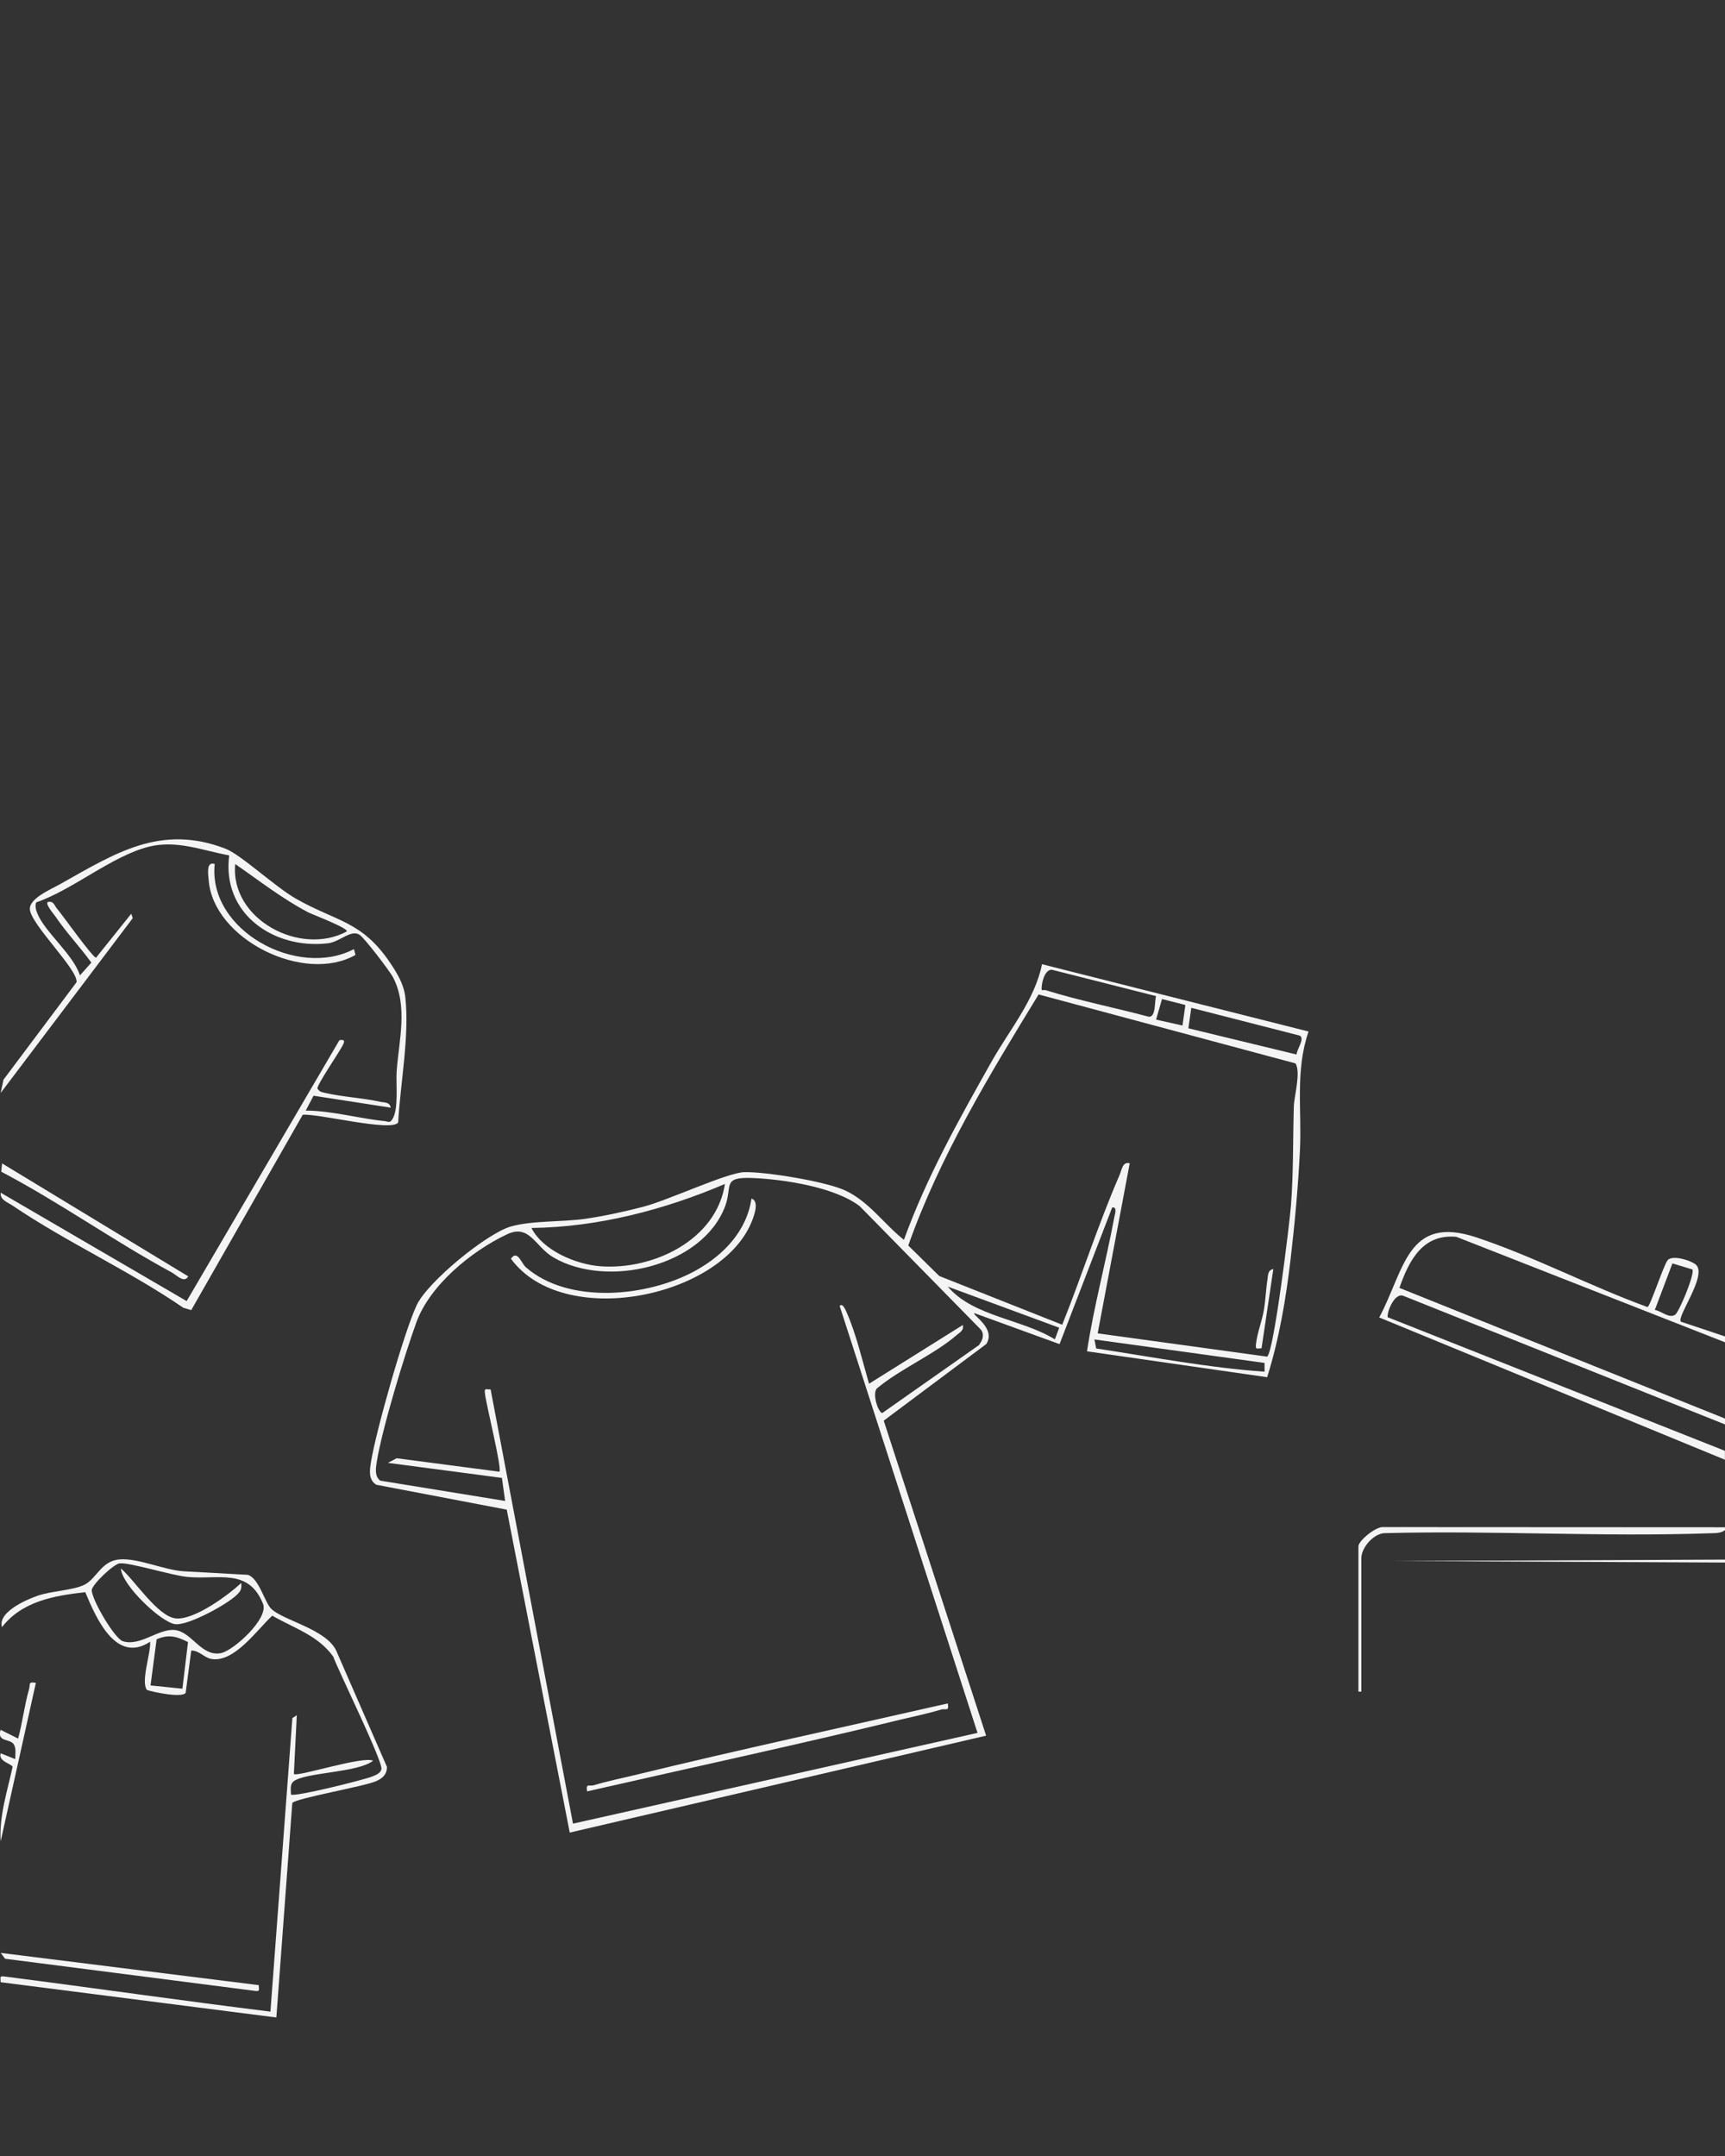 <svg width="224" height="280" viewBox="0 0 224 280" fill="none" xmlns="http://www.w3.org/2000/svg">
<rect x="0" y="0" width="224" height="280" fill="#333333" stroke="none"/>
<g clip-path="url(#clip0_2046_3305)">
<path d="M224 189.579L179.098 171.1C182.402 164.947 182.706 157.699 191.732 160.705C199.165 163.179 206.533 167.053 213.923 169.744C214.248 169.82 216.057 164.188 216.566 163.645C217.238 162.94 219.579 163.71 220.196 164.22C221.811 165.555 217.585 171.154 218.289 171.653L224 173.563V174.323L189.12 160.629C184.732 160.216 182.966 163.71 181.72 167.259L224 184.23V184.989L182.207 168.279C181.102 167.888 180.105 170.297 180.192 171.067L223.989 188.418V189.558L224 189.579ZM219.763 164.861L217.173 164.079L214.887 170.123C215.754 170.254 216.707 171.274 217.531 170.742C218.029 170.416 220.131 165.381 219.763 164.861Z" fill="#F4F4F4"/>
<path d="M223.999 198.348V198.727C223.371 199.172 222.645 199.096 221.919 199.129C207.985 199.617 193.953 198.749 180.008 199.107C178.469 199.01 176.779 200.952 176.779 202.352V219.692H176.399V200.822C176.399 200.095 178.675 198.228 179.618 198.326L223.999 198.348Z" fill="#F4F4F4"/>
<path d="M223.999 202.547V202.927L180.961 202.731L223.999 202.547Z" fill="#F4F4F4"/>
<path d="M169.931 133.935C168.165 139.057 169.064 144.135 168.804 149.387C168.576 154.01 168.143 158.827 167.601 163.428C166.995 168.615 166.117 173.867 164.546 178.858L141.152 175.495C142.041 169.635 143.623 163.862 144.706 158.046C144.782 157.645 145.107 156.722 144.424 156.809L137.587 174.561L126.524 170.536C126.221 170.785 129.374 172.521 128.074 174.551L114.757 184.501L128.052 225.41L73.984 237.997L65.803 196.057L48.856 192.824C47.816 192.151 48 190.957 48.174 189.872C48.802 185.912 52.454 173.042 54.101 169.516C55.531 166.456 63.224 160.173 66.345 159.283C69.075 158.502 72.998 158.719 76.01 158.285C78.437 157.938 81.2 157.33 83.573 156.711C86.737 155.887 94.441 152.284 96.64 152.23C99.425 152.154 107.346 153.445 109.849 154.65C112.904 156.126 114.79 158.968 117.379 161.019C120.305 152.903 124.531 145.383 128.746 137.896C131.054 133.783 134.369 129.888 135.312 125.222L169.942 133.968L169.931 133.935ZM150.124 129.367L136.58 125.938C135.724 125.938 135.355 127.316 135.279 128.054C135.193 128.911 135.377 128.466 135.832 128.607C140.199 129.964 144.76 130.864 149.181 132.047C150.135 132.112 149.896 130.007 150.124 129.378V129.367ZM164.546 176.189C165.423 175.571 167.46 158.871 167.634 156.603C167.97 152.284 167.883 147.987 168.013 143.647C168.056 142.366 168.956 139.209 168.219 138.102L134.868 129.15C128.496 139.588 122.028 150.179 117.943 161.757L121.973 165.718L137.934 172.044C140.502 165.631 142.626 158.947 145.378 152.61C145.66 151.959 145.768 150.808 146.7 151.08L142.539 173.162L164.546 176.189ZM153.927 130.517L150.893 129.747L150.124 132.416L153.548 133.186L153.927 130.528V130.517ZM168.371 136.952C168.371 136.29 169.476 134.923 168.793 134.499L154.696 130.886L154.317 133.544L168.371 136.952ZM127.164 174.616C127.619 174.03 127.879 173.205 127.304 172.608L111.637 156.646C108.408 154.172 101.809 153.163 97.756 152.99C93.704 152.816 95.134 154.042 94.17 156.636C91.234 164.492 78.784 167.367 71.86 163.298C69.465 161.887 68.772 158.914 65.835 160.303C61.23 162.473 55.813 166.901 54.057 171.762C52.497 176.081 49.626 185.51 48.921 189.872C48.791 190.686 48.629 191.728 49.376 192.292L65.597 194.929L65.174 191.934L50.373 189.981L51.511 189.384L64.849 191.131C65.218 190.762 63.127 182.396 62.975 180.996C62.888 180.237 63.051 180.443 63.712 180.454L74.406 236.836L126.936 225.051L109.036 169.603C109.448 169.125 109.881 170.319 109.99 170.557C111.192 173.292 112.005 176.808 112.85 179.705L125.029 172.077C125.181 172.793 124.682 172.999 124.238 173.379C121.388 175.864 116.946 177.763 113.955 180.247C113.175 180.779 113.988 183.383 114.562 183.514L127.196 174.637L127.164 174.616ZM69.01 159.478C70.505 162.397 74.753 164.199 77.938 164.448C84.765 164.969 93.021 161.084 94.137 153.76C86.238 157.135 77.635 159.37 69.01 159.478ZM137.555 172.435L123.079 167.096C126.373 170.981 132.701 171.295 136.98 173.943L137.544 172.424L137.555 172.435ZM164.21 177.003L142.116 173.954L142.344 175.126C149.593 176.222 156.896 177.632 164.21 178.142V177.003Z" fill="#F4F4F4"/>
<path d="M24.834 170.145L23.805 169.842C16.805 165.035 8.613 161.302 1.646 156.582C1.029 156.158 -0.022 155.844 0.097 154.9L24.238 168.974L44.078 135.086C44.836 134.966 44.771 135.238 44.457 135.845C44.013 136.692 41.13 140.934 41.217 141.368C41.488 141.792 41.748 141.824 42.192 141.933C44.435 142.454 47.09 142.584 49.409 143.094C49.95 143.213 50.59 143.094 50.741 143.853L40.719 142.302L39.7 144.233C43.124 144.244 46.581 145.264 49.983 145.6C50.384 145.644 50.6 145.893 50.936 145.383C51.803 144.07 51.392 140.717 51.511 139.09C51.814 135.042 52.984 130.724 51.056 126.958C50.644 126.144 47.307 121.782 46.678 121.392C45.54 120.686 44.132 122.336 42.561 122.509C35.55 123.312 28.778 118.668 29.764 111.094C26.243 110.432 22.949 109.076 19.362 109.955C14.584 111.127 9.469 115.554 4.702 117.192C4.518 117.702 4.669 118.18 4.864 118.657C5.861 121.088 9.524 123.963 10.38 126.676L11.864 125.016C10.39 122.976 8.592 121.088 7.183 119.004C6.934 118.646 5.894 117.464 6.186 117.149C6.999 116.964 7.042 117.594 7.411 118.017C8.137 118.863 12.037 124.376 12.471 124.376L17.043 118.668L17.238 119.243L0.086 141.944L0.454 140.218L9.935 127.566C10.206 125.992 4.008 120.068 3.878 118.093C3.792 116.671 6.587 115.51 7.822 114.816C14.952 110.812 20.857 106.971 29.298 110.226C31.281 110.996 35.756 115.196 38.432 116.715C43.666 119.699 46.992 119.58 50.666 125.048C51.597 126.437 52.453 127.837 52.638 129.552C53.179 134.608 51.987 140.674 51.706 145.774C50.871 147.044 41.26 144.58 39.31 144.776L24.834 170.145ZM45.02 120.968C45.324 120.567 40.524 118.744 40.058 118.505C36.677 116.737 33.665 114.371 30.544 112.212C29.862 119.362 38.963 124.224 45.01 120.979L45.02 120.968Z" fill="#F4F4F4"/>
<path d="M35.215 208.927C36.71 210.435 42.366 211.564 43.666 214.385L50.254 229.479C50.233 230.466 49.669 230.955 48.835 231.324C47.253 232.018 38.368 233.548 37.956 234.156L35.886 262.011L0.086 257.431C0.086 256.791 -0.13 256.596 0.628 256.694C12.124 258.169 23.621 259.829 35.117 261.251L37.967 223.131L38.541 222.751L38.162 230.38C38.563 230.825 47.058 228.025 48.445 228.665C46.494 230.228 39.711 230.163 38.151 231.324C37.609 231.725 37.783 232.441 37.783 233.049C38.162 233.429 47.166 231.161 48.239 230.749C48.715 230.564 49.431 230.325 49.528 229.75C49.712 228.719 44.002 217.131 43.276 215.156C41.337 212.399 38.151 211.445 35.355 209.828C33.427 211.596 30.393 216.024 27.402 215.438C26.503 215.264 25.82 214.32 24.834 214.364L24.108 219.854C23.642 220.527 19.958 219.778 19.081 219.474C18.246 218.357 19.612 214.711 19.492 213.213C15.05 216.143 12.46 210.088 11.073 206.779C7.053 207.224 2.86 207.951 0.26 211.314C-0.325 209.394 3.348 207.766 4.93 207.224C6.696 206.627 9.318 206.54 10.824 205.878C12.536 205.129 13.067 202.742 15.494 202.525C17.921 202.308 21.324 203.914 23.87 204.066L32.17 204.522C33.622 204.945 34.359 208.07 35.204 208.916L35.215 208.927ZM15.559 203.024C14.757 203.111 11.929 205.802 11.908 206.529C11.994 207.918 14.898 212.812 15.96 213.148C18.225 213.854 20.587 211.466 22.711 211.694C24.932 211.933 26.167 215.242 28.746 214.678C30.36 214.32 34.922 210.186 34.153 208.287C32.267 203.588 28.334 205.184 24.303 204.793C22.234 204.587 16.816 202.894 15.548 203.035L15.559 203.024ZM24.412 213.257C22.96 212.519 21.909 212.215 20.338 212.899L19.547 218.888L23.686 219.312L24.412 213.268V213.257Z" fill="#F4F4F4"/>
<path d="M33.6 257.812C33.6 258.452 33.816 258.647 33.058 258.549L0.66 254.383L0.097 253.623L33.611 257.812H33.6Z" fill="#F4F4F4"/>
<path d="M0.162 152.165L0.271 151.091L24.444 165.761C23.913 166.706 22.96 165.61 22.299 165.251C14.779 161.182 7.736 156.147 0.151 152.165H0.162Z" fill="#F4F4F4"/>
<path d="M27.879 112.212C27.001 120.892 38.681 127.11 45.963 123.258L46.158 124.017C39.505 127.815 27.705 121.999 27.099 114.317C27.044 113.59 26.73 111.832 27.879 112.201V112.212Z" fill="#F4F4F4"/>
<path d="M4.659 218.552L0.086 239.137C-0.12 235.849 0.942 232.648 1.636 229.468C1.571 229.078 -0.26 228.774 0.086 227.7L1.982 228.459C1.972 227.841 2.123 227.092 1.798 226.549C1.311 225.746 -0.423 226.3 0.075 224.65L2.351 225.79C2.925 223.696 3.174 221.46 3.77 219.377C3.965 218.715 3.619 218.379 4.637 218.552H4.659Z" fill="#F4F4F4"/>
<path d="M123.079 221.222C123.263 222.339 122.808 221.84 122.191 222.025C120.511 222.535 118.712 222.904 116.99 223.316C103.456 226.615 89.814 229.544 76.238 232.648C76.053 231.53 76.508 232.029 77.126 231.845C78.806 231.335 80.604 230.966 82.327 230.554C95.861 227.255 109.502 224.314 123.079 221.222Z" fill="#F4F4F4"/>
<path d="M97.572 155.659C98.71 155.985 97.832 158.144 97.529 158.86C93.347 168.583 73.106 172.684 66.345 163.472C67.19 162.246 67.71 164.08 68.284 164.579C73.875 169.462 84.191 168.42 90.345 165.002C93.953 163.005 96.966 159.88 97.583 155.659H97.572Z" fill="#F4F4F4"/>
<path d="M163.831 175.104C163.17 175.115 163.018 175.321 163.094 174.562C163.246 173.162 163.852 171.621 164.102 170.232C164.351 168.843 164.383 167.433 164.589 166.141C164.676 165.577 164.611 164.969 165.348 164.807L163.82 175.093L163.831 175.104Z" fill="#F4F4F4"/>
<path d="M31.314 205.596C31.422 206.323 31.26 206.638 30.75 207.126C29.494 208.363 24.477 211.109 22.776 210.935C20.945 210.74 15.809 205.846 15.7 203.697C17.456 205.184 20.424 209.861 22.765 210.175C25.105 210.49 29.613 207.191 31.303 205.596H31.314Z" fill="#F4F4F4"/>
</g>
<defs>
<clipPath id="clip0_2046_3305">
<rect width="224" height="224" fill="white" transform="translate(0 56)"/>
</clipPath>
</defs>
</svg>
